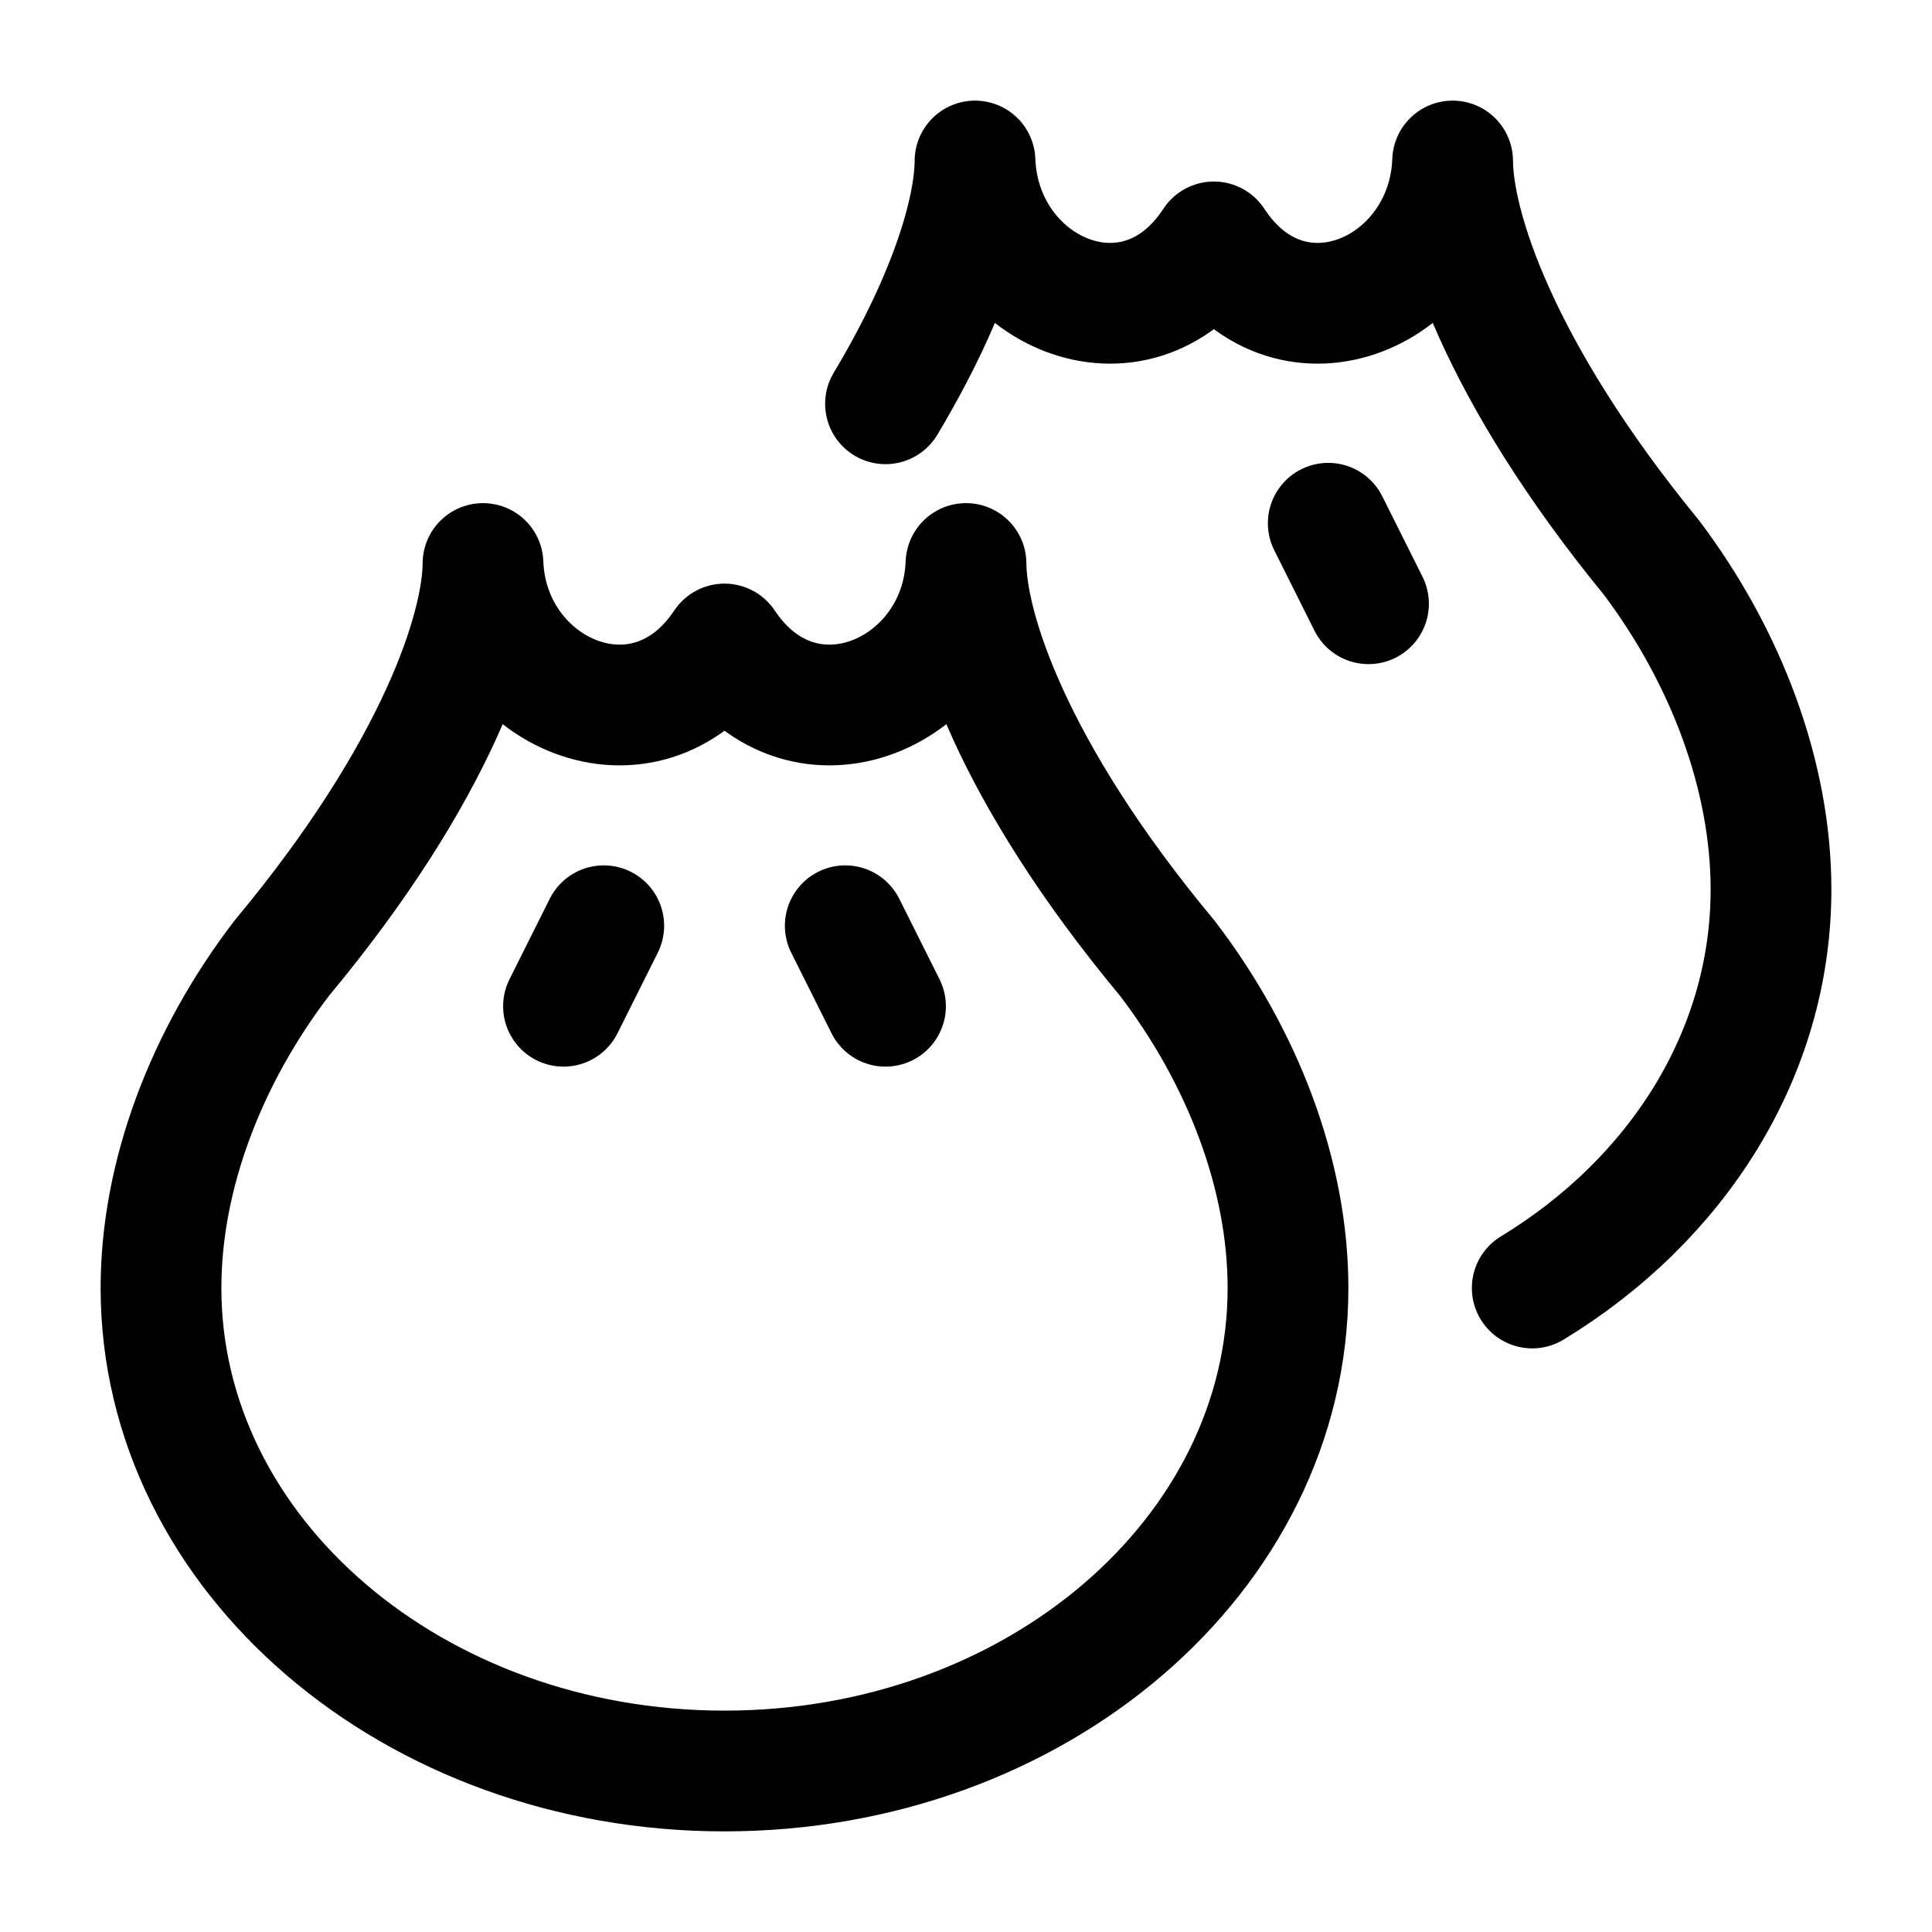 <svg width="24" height="24" viewBox="0 0 24 24" fill="none" xmlns="http://www.w3.org/2000/svg">
    <path class="pr-icon-duotone-secondary" d="M9 22C12.866 22 16 19.314 16 16C16 14.598 15.439 13.13 14.5 11.903C12.562 9.575 12.004 7.802 12 7C11.941 8.607 9.985 9.477 9 8C8.015 9.477 6.059 8.607 6 7C5.997 7.802 5.438 9.575 3.5 11.903C2.561 13.13 2 14.598 2 16C2 19.314 5.134 22 9 22Z"/>
    <path d="M7.5 11.5L7 12.5M10.5 11.5L11 12.5" stroke="currentColor" stroke-width="1.5" stroke-linecap="round" stroke-linejoin="round"/>
    <path d="M16.5 6.5L17 7.5" stroke="currentColor" stroke-width="1.5" stroke-linecap="round" stroke-linejoin="round"/>
    <path d="M9 22C12.866 22 16 19.314 16 16C16 14.598 15.439 13.13 14.5 11.903C12.562 9.575 12.004 7.802 12 7C11.941 8.607 9.985 9.477 9 8C8.015 9.477 6.059 8.607 6 7C5.997 7.802 5.438 9.575 3.5 11.903C2.561 13.13 2 14.598 2 16C2 19.314 5.134 22 9 22Z" stroke="currentColor" stroke-width="1.5" stroke-linejoin="round"/>
    <path d="M11 5.016C11.834 3.623 12.11 2.569 12.112 2C12.171 3.616 14.105 4.491 15.079 3.005C16.052 4.491 17.987 3.616 18.045 2C18.048 2.807 18.601 4.589 20.517 6.929C21.446 8.164 22 9.64 22 11.049C22 13.099 20.827 14.91 19.034 16" stroke="currentColor" stroke-width="1.5" stroke-linecap="round" stroke-linejoin="round"/>
</svg>

